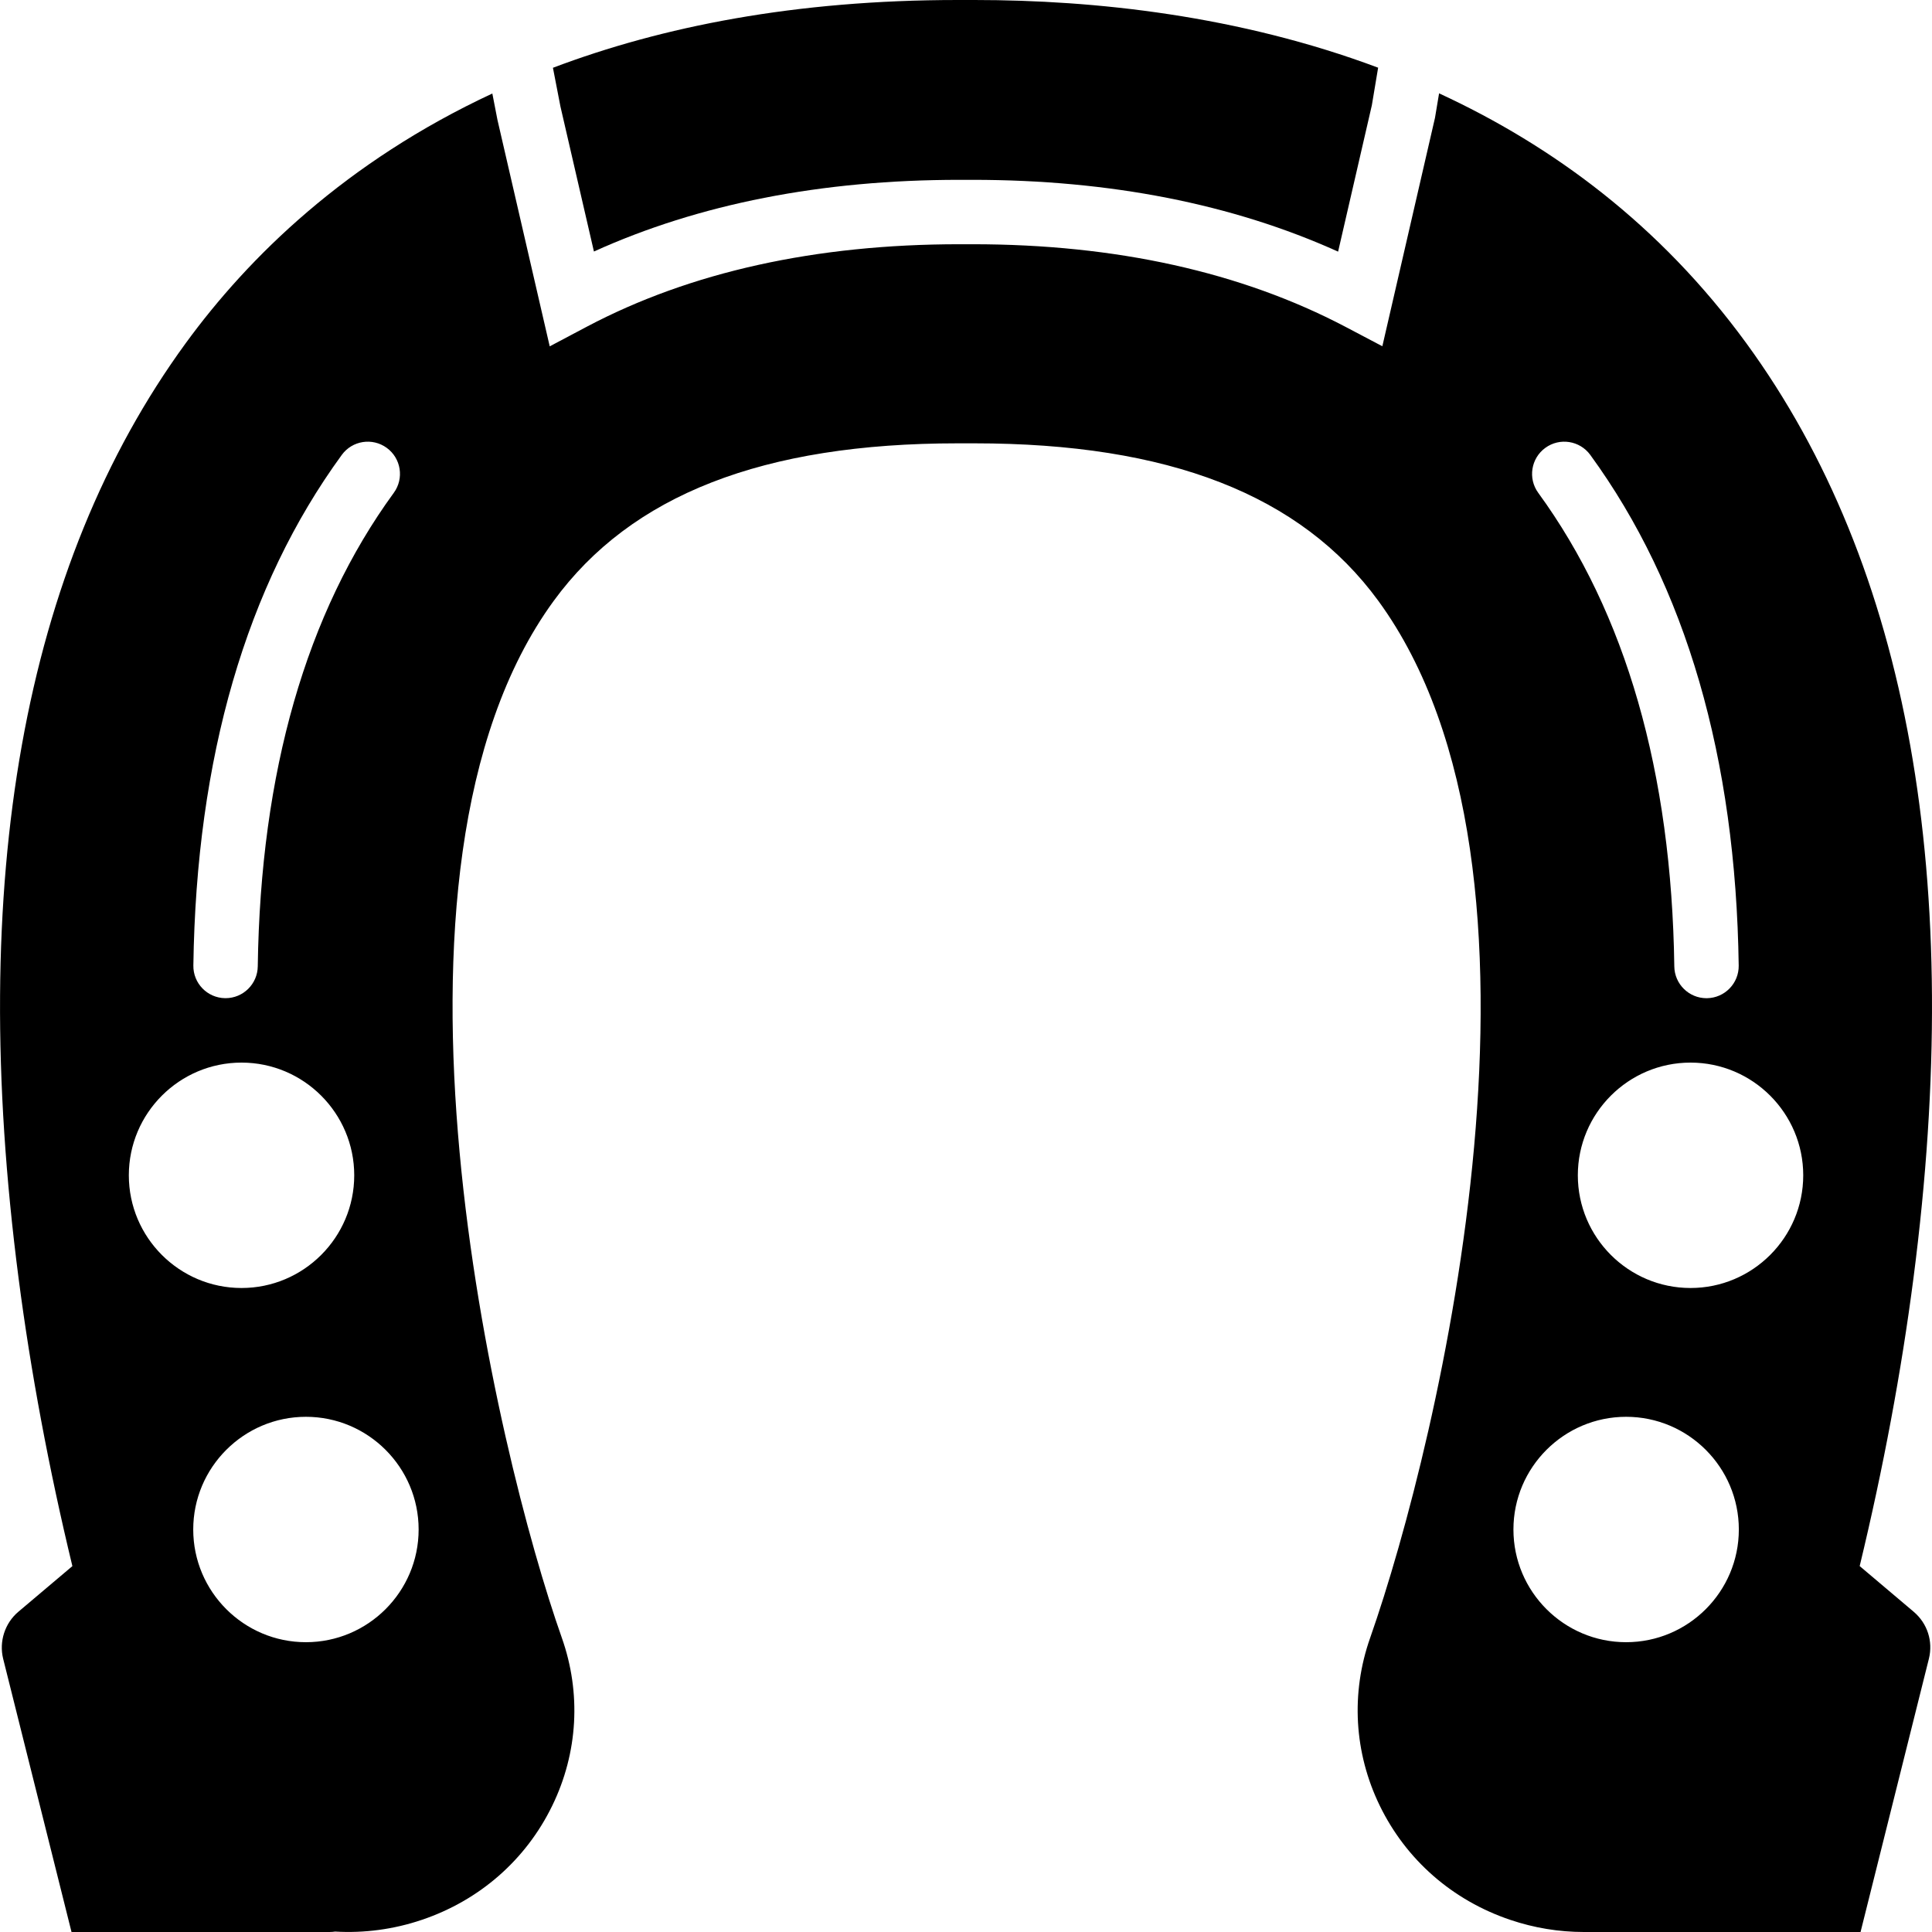 <svg xmlns="http://www.w3.org/2000/svg" xmlns:xlink="http://www.w3.org/1999/xlink" xmlns:sketch="http://www.bohemiancoding.com/sketch/ns" viewBox="0 0 60 60" version="1.1" x="0px" y="0px"><title>44 - Lucky Horseshoe (Solid)</title><desc>Created with Sketch.</desc><g stroke="none" stroke-width="1" fill="none" fill-rule="evenodd" sketch:type="MSPage"><g sketch:type="MSLayerGroup" fill="#000000"><path d="M17.405,3.308 L18.445,7.811 C21.708,6.333 25.518,5.585 29.795,5.585 L30.207,5.585 C34.467,5.585 38.277,6.334 41.556,7.815 L42.604,3.269 L42.799,2.102 C38.473,0.482 34.011,0 30.26,0 L29.741,0 C24.702,0 20.564,0.821 17.172,2.105 L17.405,3.308" sketch:type="MSShapeGroup"></path><path d="M57.754,48.636 C58.486,45.602 59.048,42.598 59.424,39.697 C61.027,27.348 59.281,17.578 54.234,10.659 C51.548,6.977 48.208,4.523 44.692,2.899 L44.565,3.659 L42.93,10.753 L41.783,10.149 C38.545,8.448 34.65,7.585 30.207,7.585 L29.795,7.585 C25.331,7.585 21.437,8.447 18.222,10.147 L17.072,10.756 L15.449,3.723 L15.29,2.904 C10.741,5.024 7.72,7.981 5.767,10.659 C0.721,17.578 -1.026,27.348 0.577,39.697 C0.954,42.598 1.515,45.602 2.248,48.637 L0.57,50.055 C0.151,50.408 -0.034,50.979 0.098,51.514 L2.221,60 L10.232,60 C10.299,60 10.362,59.994 10.406,59.987 C11.313,60.04 12.231,59.917 13.099,59.623 C14.895,59.017 16.334,57.757 17.151,56.076 C17.951,54.433 18.055,52.58 17.447,50.86 C15.437,45.174 11.076,27.053 17.193,18.665 C19.596,15.37 23.701,13.768 29.741,13.768 L30.26,13.768 C36.294,13.768 40.395,15.366 42.801,18.654 C48.93,27.038 44.699,44.748 42.552,50.863 C41.945,52.584 42.052,54.437 42.851,56.079 C43.669,57.759 45.108,59.018 46.903,59.623 C47.643,59.873 48.413,60 49.189,60 L57.781,60 L59.904,51.512 C60.037,50.973 59.857,50.416 59.433,50.056 L57.754,48.636 L57.754,48.636 Z M10.614,14.128 C10.938,13.682 11.564,13.583 12.011,13.909 C12.457,14.234 12.555,14.859 12.229,15.306 C9.51,19.033 8.09,23.981 8.005,30.013 C7.997,30.56 7.551,30.999 7.005,30.999 L6.991,30.999 C6.438,30.991 5.997,30.537 6.005,29.985 C6.096,23.531 7.646,18.196 10.614,14.128 L10.614,14.128 Z M4.001,36.5 C4.001,34.57 5.571,33 7.501,33 C9.43,33 11.001,34.57 11.001,36.5 C11.001,38.43 9.43,40 7.501,40 C5.571,40 4.001,38.43 4.001,36.5 L4.001,36.5 Z M9.501,51 C7.571,51 6.001,49.43 6.001,47.5 C6.001,45.57 7.571,44 9.501,44 C11.43,44 13.001,45.57 13.001,47.5 C13.001,49.43 11.43,51 9.501,51 L9.501,51 Z M47.991,13.909 C48.437,13.583 49.063,13.682 49.388,14.128 C52.356,18.199 53.907,23.534 53.997,29.986 C54.005,30.538 53.563,30.992 53.01,31 L52.997,31 C52.451,31 52.005,30.561 51.997,30.014 C51.913,23.984 50.492,19.036 47.772,15.306 C47.446,14.859 47.545,14.234 47.991,13.909 L47.991,13.909 Z M50.501,51 C48.571,51 47.001,49.43 47.001,47.5 C47.001,45.57 48.571,44 50.501,44 C52.43,44 54.001,45.57 54.001,47.5 C54.001,49.43 52.43,51 50.501,51 L50.501,51 Z M52.501,40 C50.571,40 49.001,38.43 49.001,36.5 C49.001,34.57 50.571,33 52.501,33 C54.43,33 56.001,34.57 56.001,36.5 C56.001,38.43 54.43,40 52.501,40 L52.501,40 Z" sketch:type="MSShapeGroup"></path></g></g></svg>